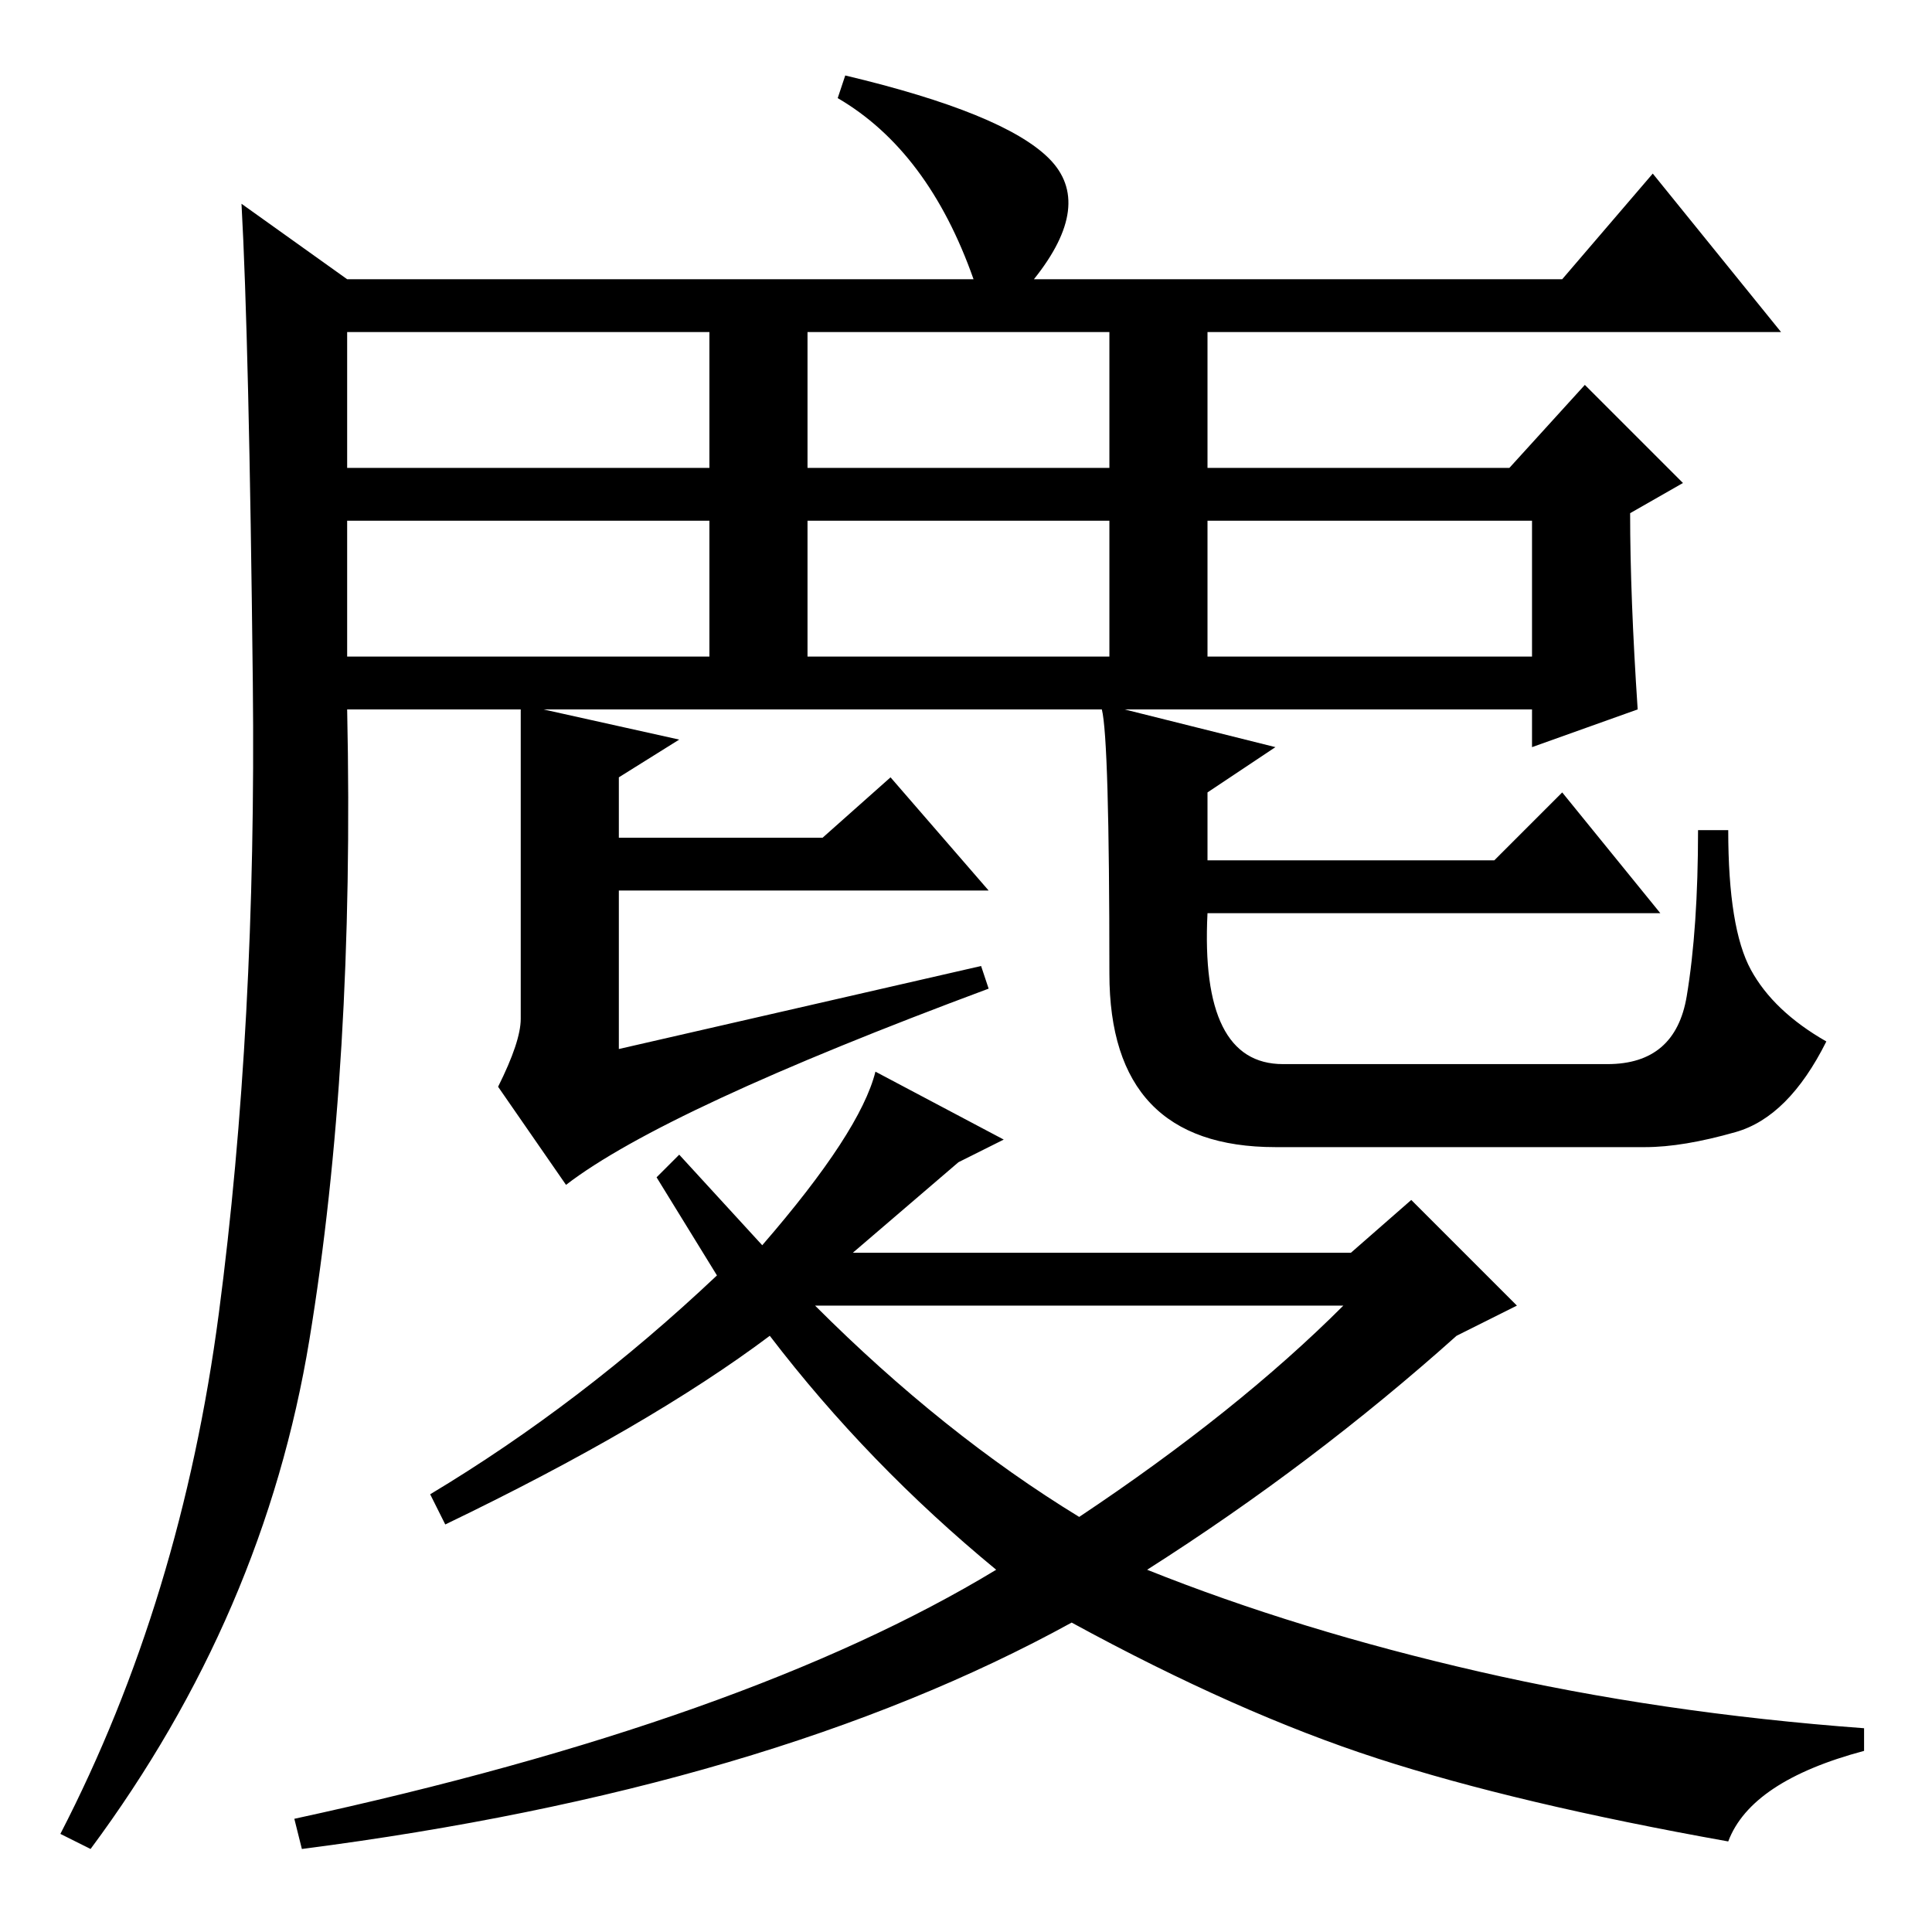 <?xml version="1.0" standalone="no"?>
<!DOCTYPE svg PUBLIC "-//W3C//DTD SVG 1.1//EN" "http://www.w3.org/Graphics/SVG/1.1/DTD/svg11.dtd" >
<svg xmlns="http://www.w3.org/2000/svg" xmlns:xlink="http://www.w3.org/1999/xlink" version="1.1" viewBox="0 -36 256 256">
  <g transform="matrix(1 0 0 -1 0 220)">
   <path fill="currentColor"
d="M46 169h48v18h-48v-18zM29 82q5 38 4.5 83.5t-1.5 63.5l14 -10h83q-6 17 -18 24l1 3q21 -5 27 -11t-2 -16h70l12 14l17 -21h-76v-18h40l10 11l13 -13l-7 -4q0 -11 1 -26l-14 -5v5h-54l20 -5l-9 -6v-9h38l9 9l13 -16h-60q-1 -20 10 -20h43q9 0 10.5 9t1.5 22h4
q0 -13 3 -18.5t10 -9.5q-5 -10 -12 -12t-12 -2h-49q-22 0 -22 23q0 31 -1 35h-74l18 -4l-8 -5v-8h27l9 8l13 -15h-49v-21l48 11l1 -3q-43 -16 -56 -26l-9 13q3 6 3 9v41h-23q1 -47 -5 -83.5t-29 -67.5l-4 2q16 31 21 69zM46 194h48v18h-48v-18zM107 194h40v18h-40v-18z
M160 169h43v18h-43v-18zM107 169h40v18h-40v-18zM108 83q17 -17 35 -28q21 14 35 28h-70zM133 105l-6 -3l-14 -12h66l8 7l14 -14l-8 -4q-19 -17 -41 -31q20 -8 44 -13.5t51 -7.5v-3q-15 -4 -18 -12q-28 5 -46.5 11t-40.5 18q-40 -22 -102 -30l-1 4q60 13 93 33
q-17 14 -30 31q-16 -12 -43 -25l-2 4q20 12 38 29l-8 13l3 3l11 -12q13 15 15 23z" />
  </g>

</svg>
